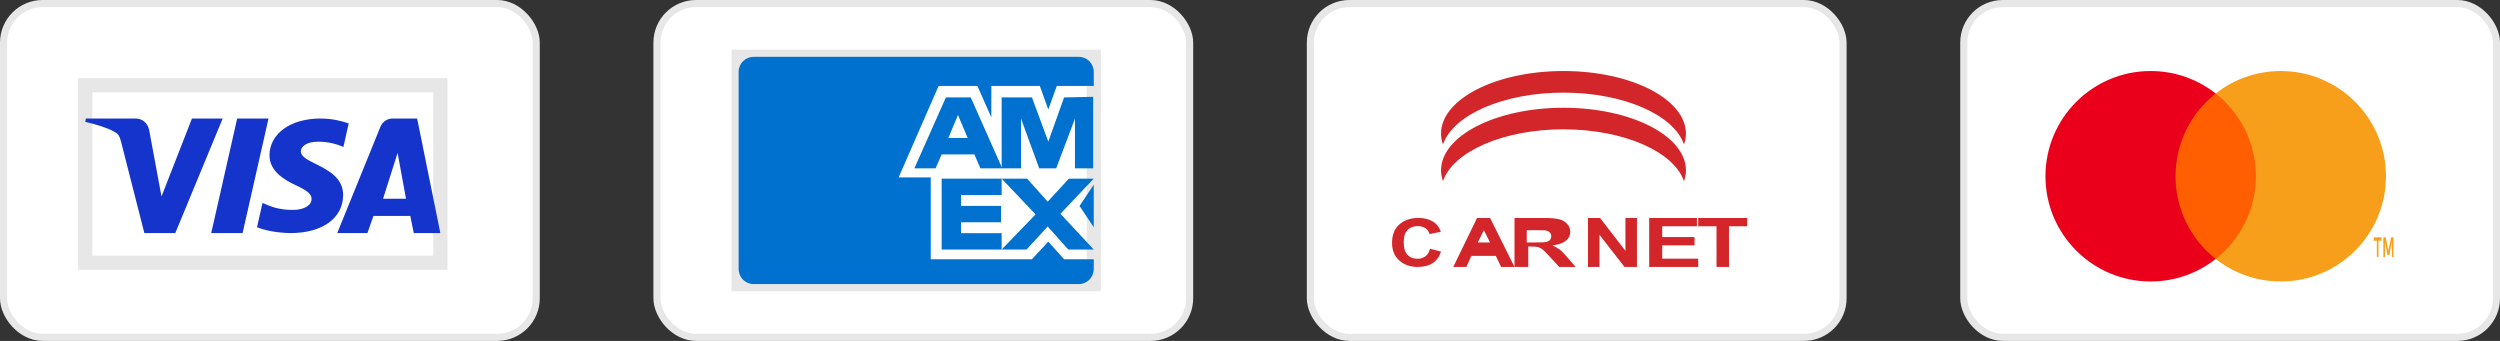 <svg width="176" height="24" viewBox="0 0 176 24" fill="none" xmlns="http://www.w3.org/2000/svg">
<rect x="0" y="0" width="176" height="24" fill="#333333" stroke="none"/>
<rect x="0.25" y="0.25" width="37.5" height="23.5" rx="2.75" fill="white" stroke="#E7E7E7" stroke-width="0.5"/>
<rect x="6" y="6" width="25" height="12.5" stroke="#E7E7E7"/>
<path fill-rule="evenodd" clip-rule="evenodd" d="M15.677 8.344L12.34 16.408H10.163L8.521 9.972C8.422 9.576 8.335 9.431 8.032 9.264C7.537 8.992 6.719 8.737 6 8.578L6.049 8.344H9.553C10 8.344 10.402 8.645 10.503 9.166L11.37 13.833L13.514 8.344H15.677ZM24.156 13.74C24.161 12.508 23.088 11.973 22.229 11.544C21.652 11.257 21.172 11.017 21.18 10.648C21.187 10.368 21.467 10.07 22.081 9.995C22.386 9.957 23.224 9.928 24.175 10.344L24.548 8.69C24.037 8.513 23.38 8.344 22.561 8.344C20.462 8.344 18.985 9.404 18.972 10.922C18.959 12.045 20.027 12.672 20.831 13.045C21.659 13.427 21.937 13.672 21.934 14.014C21.928 14.537 21.274 14.768 20.662 14.777C19.628 14.793 19.014 14.521 18.528 14.306L18.481 14.285L18.096 15.994C18.593 16.21 19.509 16.399 20.458 16.408C22.689 16.408 24.149 15.361 24.156 13.74ZM31 16.408H29.129L29.129 16.408L28.885 15.204H26.289L25.867 16.408H23.742L26.778 8.935C26.924 8.577 27.251 8.344 27.64 8.344H29.367L31 16.408ZM26.968 13.989L27.991 10.763L28.581 13.989H26.968H26.968ZM17.078 16.408L18.903 8.344H16.697L14.871 16.408H17.078Z" fill="#1434CB"/>
<rect x="46.25" y="0.25" width="37.5" height="23.5" rx="2.75" fill="white" stroke="#E7E7E7" stroke-width="0.5"/>
<rect x="52" y="4" width="25" height="16" stroke="#E7E7E7"/>
<path d="M74.91 18.251L73.8 17.013L72.648 18.251H70.387H65.524V12.491H63.263L66.079 6.048H68.809L69.79 8.267V6.048H73.203L73.8 7.712L74.398 6.048H77V5.067C77 4.469 76.531 4 75.933 4H53.067C52.469 4 52 4.469 52 5.067V18.933C52 19.531 52.469 20 53.067 20H75.933C76.531 20 77 19.531 77 18.933V18.251H74.91Z" fill="#0071CE"/>
<path d="M75.209 17.568H77L74.654 15.05L77 12.576H75.251L73.758 14.197L72.307 12.576H70.516L72.905 15.093L70.516 17.568H72.265L73.758 15.946L75.209 17.568Z" fill="#0071CE"/>
<path d="M67.657 16.416V15.648H70.473V14.496H67.657V13.728H70.516V12.576H66.292V17.568H70.516V16.416H67.657Z" fill="#0071CE"/>
<path d="M75.678 11.851H76.958V6.816L74.91 6.859L73.801 9.973L72.649 6.859H70.516V11.851H71.881V8.352L73.161 11.851H74.355L75.678 8.352V11.851Z" fill="#0071CE"/>
<path fill-rule="evenodd" clip-rule="evenodd" d="M66.591 6.858H68.34L70.558 11.85H69.022L68.596 10.869H66.292L65.865 11.85H64.372L66.591 6.858ZM67.443 8.096L66.761 9.717H68.126L67.443 8.096Z" fill="#0071CE"/>
<path d="M76 14.5L77 16V13L76 14.5Z" fill="#0071CE"/>
<rect x="92.25" y="0.25" width="37.5" height="23.5" rx="2.75" fill="white" stroke="#E7E7E7" stroke-width="0.5"/>
<path fill-rule="evenodd" clip-rule="evenodd" d="M118.553 10.172C117.847 8.099 114.323 6.521 110.069 6.521H110.067C105.814 6.521 102.289 8.099 101.584 10.172C101.501 9.924 101.448 9.672 101.448 9.412C101.448 6.975 105.309 5 110.069 5C114.829 5 118.688 6.975 118.69 9.412C118.69 9.673 118.636 9.924 118.553 10.172ZM118.553 12.759C117.847 10.684 114.323 9.106 110.069 9.106L110.067 9.104C105.814 9.104 102.289 10.682 101.584 12.757C101.501 12.511 101.448 12.258 101.448 11.998C101.448 9.562 105.307 7.586 110.069 7.586C114.831 7.586 118.69 9.562 118.69 12C118.69 12.259 118.636 12.512 118.553 12.759ZM114.431 17.658L112.643 15.345H111.793V18.793H112.604V16.53L114.366 18.793H115.241V15.345H114.431V17.658ZM99.793 18.217C100.005 18.217 100.187 18.16 100.34 18.046L100.345 18.049C100.499 17.935 100.608 17.756 100.675 17.511L101.448 17.712C101.328 18.078 101.132 18.35 100.855 18.526C100.578 18.704 100.228 18.793 99.803 18.793C99.278 18.793 98.845 18.64 98.507 18.338C98.17 18.036 98 17.623 98 17.098C98 16.544 98.168 16.112 98.509 15.805C98.85 15.499 99.297 15.345 99.851 15.345C100.335 15.345 100.727 15.466 101.03 15.706C101.209 15.848 101.344 16.053 101.434 16.32L100.642 16.478C100.595 16.305 100.497 16.169 100.349 16.068C100.2 15.968 100.021 15.917 99.809 15.917C99.515 15.917 99.278 16.006 99.096 16.184C98.915 16.362 98.823 16.649 98.823 17.047C98.823 17.468 98.912 17.769 99.093 17.949C99.272 18.127 99.505 18.217 99.793 18.217ZM119.553 15.345V15.928H120.843V18.793H121.72V15.928H123V15.345H119.553ZM119.295 17.273H117.02V17.275V18.21H119.552V18.793H116.103V15.345H119.463V15.928H117.02V16.69H119.295V17.273ZM109.796 17.564C109.661 17.459 109.487 17.363 109.28 17.275C109.7 17.231 110.015 17.125 110.228 16.955C110.439 16.787 110.545 16.572 110.545 16.313C110.545 16.108 110.475 15.928 110.335 15.77C110.196 15.612 110.011 15.501 109.778 15.438C109.546 15.376 109.174 15.345 108.66 15.345H106.621V18.793L104.903 15.345H103.983L102.31 18.793H103.23L103.586 18.012H105.304L105.677 18.793H106.621H107.589V17.356H107.785C108.008 17.356 108.17 17.368 108.274 17.394C108.377 17.42 108.473 17.467 108.566 17.537C108.656 17.606 108.828 17.774 109.076 18.04L109.772 18.793H110.931L110.345 18.122C110.115 17.854 109.932 17.667 109.796 17.563V17.564ZM107.483 17.069H108.114C108.523 17.069 108.779 17.054 108.881 17.026C108.984 16.999 109.064 16.951 109.12 16.883C109.179 16.815 109.207 16.73 109.207 16.628C109.207 16.515 109.17 16.422 109.094 16.352C109.017 16.282 108.911 16.238 108.773 16.219C108.703 16.21 108.495 16.207 108.148 16.207H107.483V17.069ZM104.462 16.207L104.034 17.069H104.897L104.462 16.207Z" fill="#D3262B"/>
<rect x="138.25" y="0.25" width="37.5" height="23.5" rx="2.75" fill="white" stroke="#E7E7E7" stroke-width="0.5"/>
<rect x="152.745" y="6.584" width="6.481" height="11.648" fill="#FF5F00"/>
<path d="M153.156 12.407C153.156 10.045 154.263 7.94 155.986 6.584C154.726 5.593 153.136 5 151.407 5C147.317 5 144 8.317 144 12.407C144 16.498 147.317 19.815 151.407 19.815C153.136 19.815 154.724 19.222 155.986 18.23C154.263 16.875 153.156 14.77 153.156 12.407Z" fill="#EB001B"/>
<path d="M167.971 12.407C167.971 16.498 164.654 19.815 160.564 19.815C158.835 19.815 157.247 19.222 155.985 18.23C157.708 16.875 158.815 14.77 158.815 12.407C158.815 10.045 157.708 7.94 155.985 6.584C157.245 5.593 158.835 5 160.564 5C164.654 5 167.971 8.317 167.971 12.407Z" fill="#F79E1B"/>
<path fill-rule="evenodd" clip-rule="evenodd" d="M167.444 16.946V18.088H167.33V16.946H167.115V16.709H167.659V16.946H167.444ZM168.5 16.709V18.088L168.504 18.098H168.386V17.054L168.207 17.951H168.084L167.906 17.054V18.088H167.787V16.709H167.952L168.143 17.655L168.335 16.709H168.5Z" fill="#F79E1B"/>
</svg>

